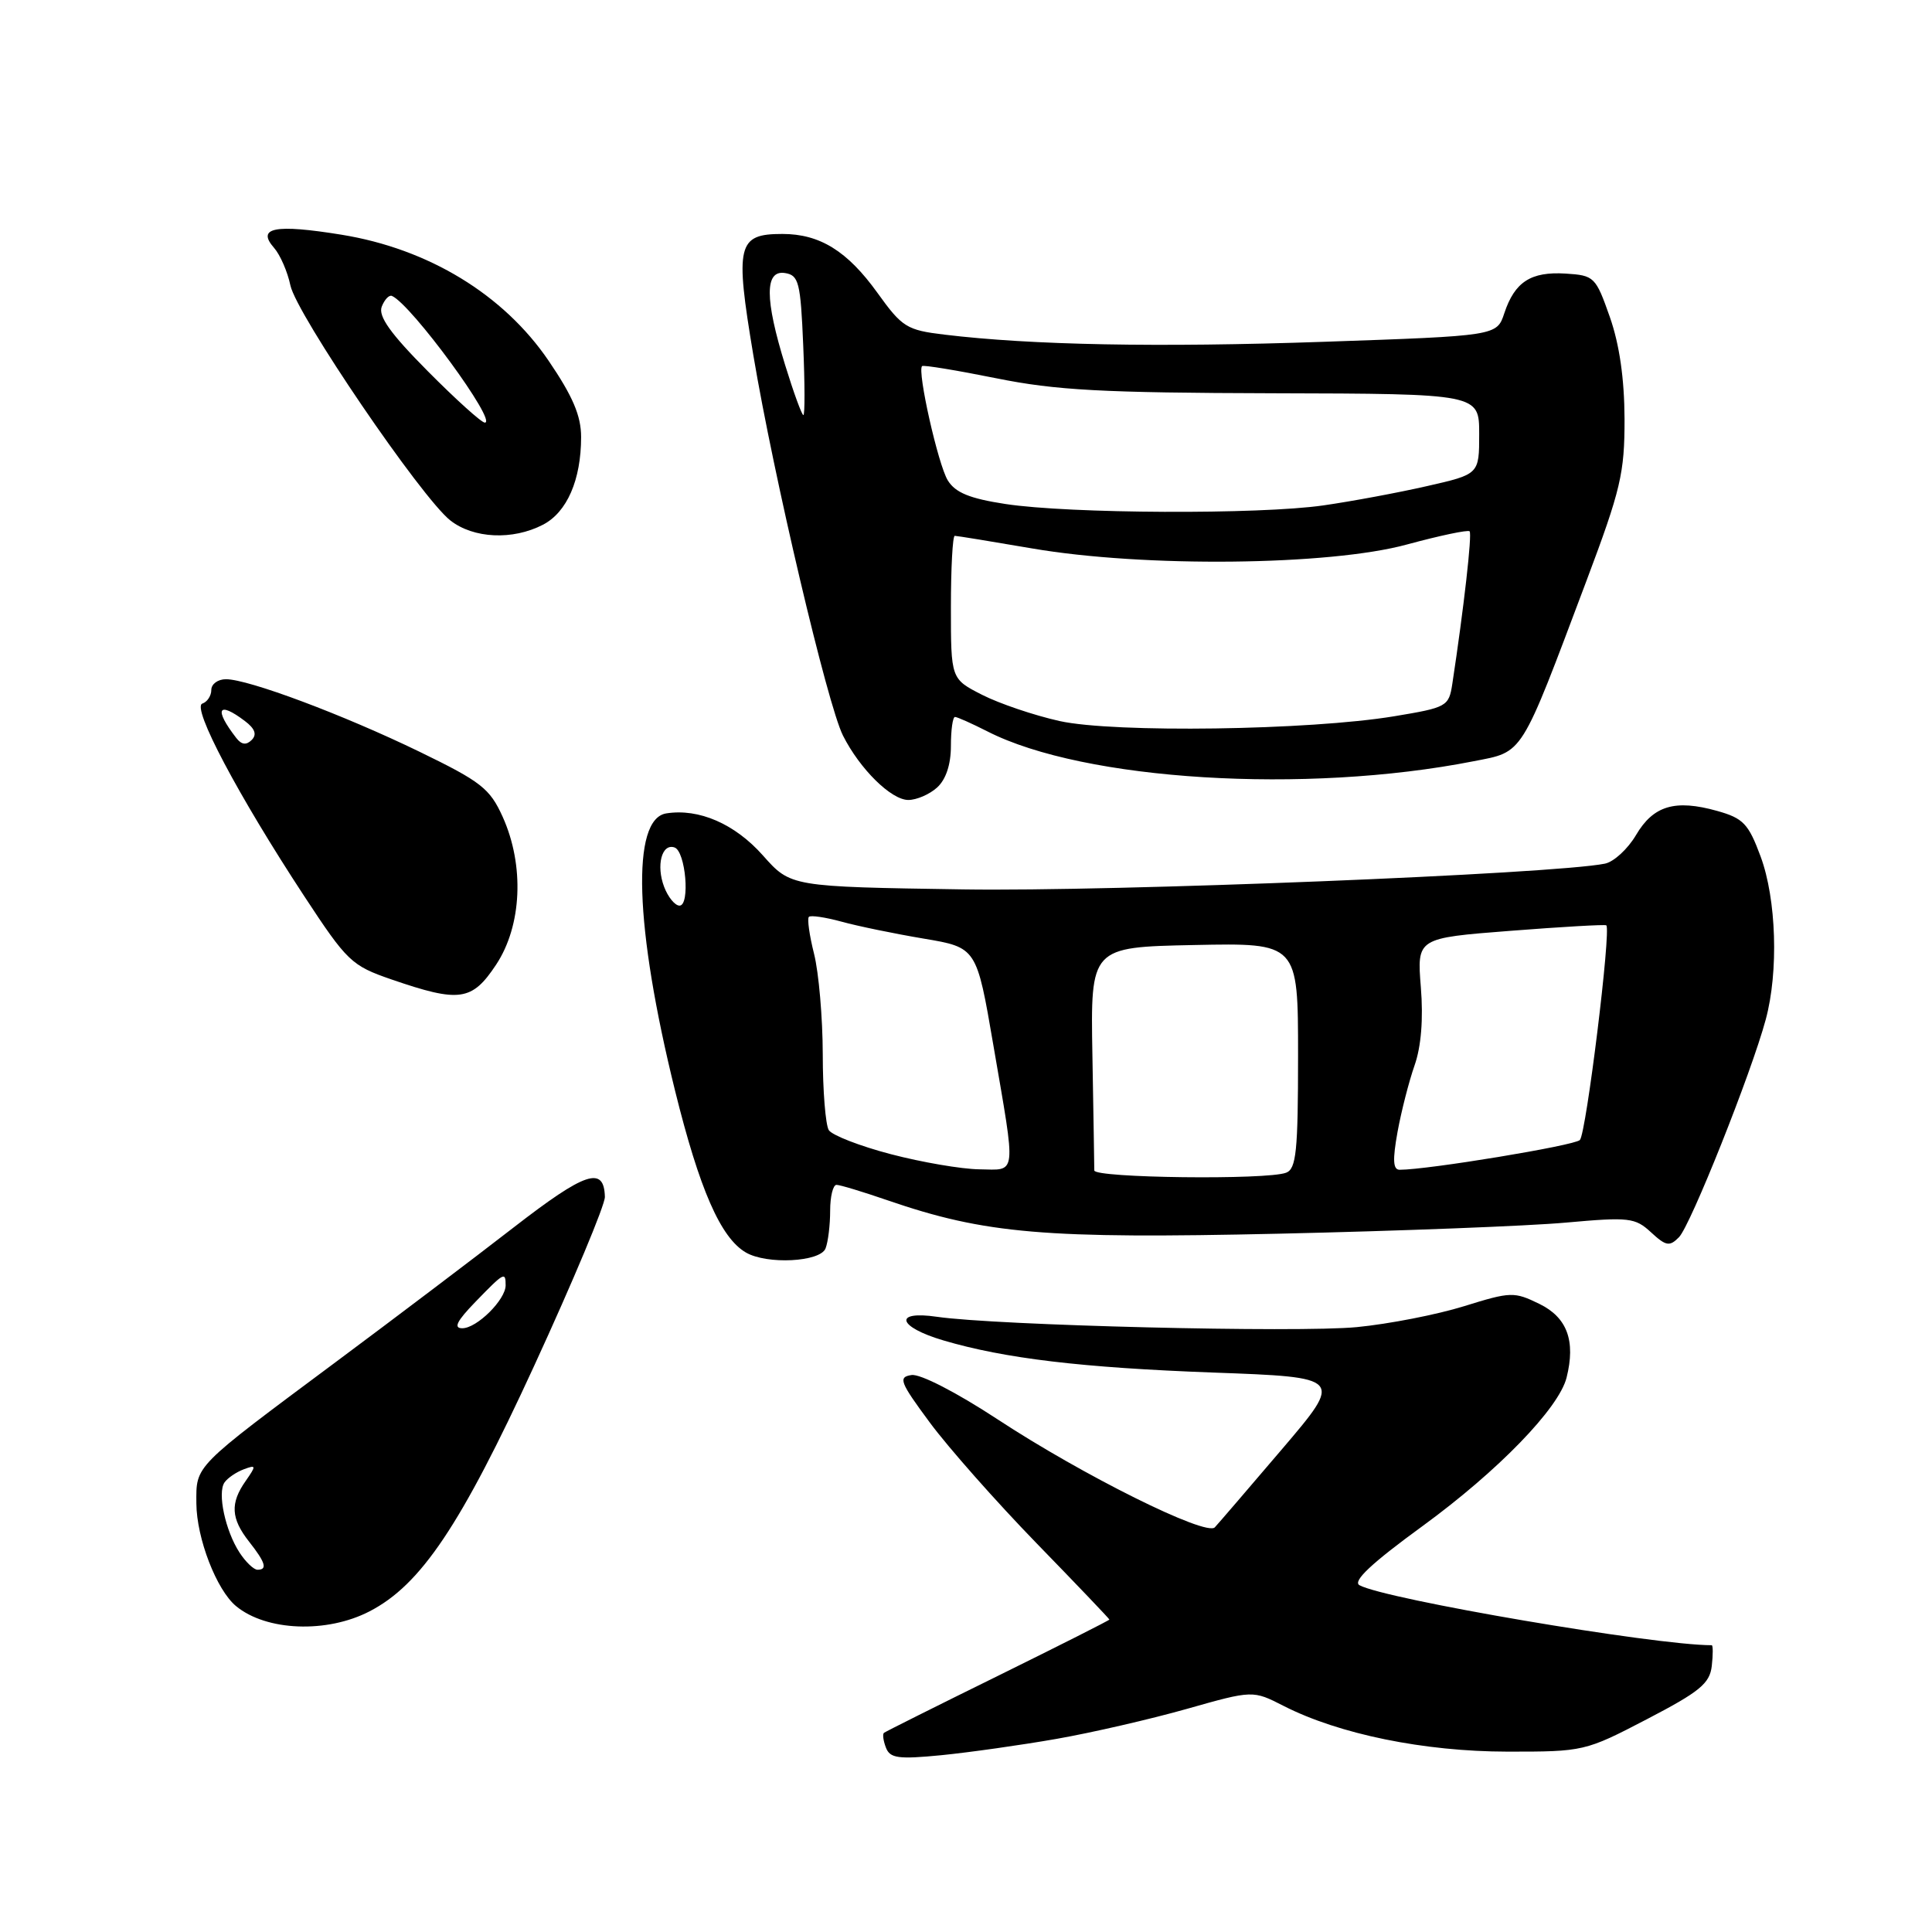 <?xml version="1.0" encoding="UTF-8" standalone="no"?>
<!DOCTYPE svg PUBLIC "-//W3C//DTD SVG 1.1//EN" "http://www.w3.org/Graphics/SVG/1.1/DTD/svg11.dtd" >
<svg xmlns="http://www.w3.org/2000/svg" xmlns:xlink="http://www.w3.org/1999/xlink" version="1.1" viewBox="0 0 256 256">
 <g >
 <path fill="currentColor"
d=" M 140.00 230.41 C 144.68 229.59 152.44 227.80 157.25 226.44 C 166.01 223.96 166.01 223.96 170.08 226.04 C 177.43 229.79 188.70 232.09 199.73 232.10 C 209.84 232.11 210.05 232.06 218.23 227.80 C 225.22 224.16 226.55 223.08 226.82 220.75 C 226.99 219.24 226.99 218.00 226.81 218.00 C 219.20 218.00 183.54 211.92 180.14 210.05 C 179.19 209.52 181.73 207.14 188.51 202.20 C 198.50 194.91 206.56 186.60 207.58 182.54 C 208.80 177.67 207.66 174.58 203.99 172.78 C 200.63 171.14 200.20 171.15 193.99 173.08 C 190.42 174.19 184.03 175.44 179.79 175.85 C 171.92 176.61 132.02 175.63 124.14 174.48 C 118.33 173.63 118.93 175.82 125.00 177.61 C 133.12 180.01 143.38 181.23 160.74 181.87 C 177.98 182.50 177.98 182.50 169.89 192.00 C 165.44 197.22 161.42 201.90 160.97 202.38 C 159.81 203.61 143.44 195.47 132.14 188.04 C 126.74 184.50 121.93 182.02 120.78 182.20 C 118.98 182.47 119.23 183.12 123.21 188.50 C 125.65 191.80 132.00 198.98 137.32 204.46 C 142.64 209.93 147.00 214.50 147.00 214.60 C 147.00 214.70 140.36 218.05 132.25 222.05 C 124.14 226.04 117.33 229.45 117.13 229.61 C 116.92 229.78 117.04 230.66 117.39 231.57 C 117.93 232.98 119.02 233.13 124.76 232.57 C 128.47 232.20 135.32 231.23 140.00 230.41 Z  M 48.97 213.51 C 55.77 210.00 61.05 202.13 70.77 181.00 C 75.96 169.72 80.18 159.64 80.15 158.59 C 80.04 154.45 77.57 155.28 68.09 162.62 C 62.82 166.71 52.20 174.74 44.50 180.47 C 25.52 194.60 26.00 194.11 26.02 199.21 C 26.05 203.83 28.69 210.68 31.28 212.82 C 35.28 216.13 43.30 216.45 48.97 213.51 Z  M 109.39 165.42 C 109.73 164.55 110.00 162.30 110.00 160.42 C 110.00 158.54 110.38 157.00 110.84 157.00 C 111.31 157.00 114.34 157.92 117.59 159.04 C 130.55 163.50 138.42 164.17 169.50 163.47 C 185.45 163.11 202.55 162.45 207.50 162.00 C 215.86 161.25 216.66 161.34 218.77 163.29 C 220.75 165.12 221.23 165.20 222.47 163.94 C 224.00 162.40 232.07 142.16 233.97 135.09 C 235.69 128.73 235.38 119.13 233.29 113.49 C 231.68 109.14 230.99 108.42 227.53 107.45 C 221.96 105.89 219.08 106.74 216.78 110.65 C 215.69 112.50 213.83 114.21 212.65 114.44 C 205.81 115.82 147.43 118.16 127.63 117.85 C 104.77 117.50 104.77 117.50 101.09 113.35 C 97.38 109.17 92.61 107.09 88.28 107.78 C 83.63 108.52 84.08 122.82 89.45 144.53 C 92.69 157.61 95.49 164.02 98.83 165.96 C 101.62 167.59 108.70 167.22 109.39 165.42 Z  M 65.74 127.82 C 69.16 122.65 69.51 114.68 66.61 108.24 C 64.91 104.48 63.76 103.58 55.61 99.62 C 45.49 94.71 32.92 90.00 29.94 90.00 C 28.87 90.00 28.00 90.64 28.00 91.42 C 28.00 92.20 27.46 93.01 26.81 93.23 C 25.37 93.71 31.55 105.39 40.27 118.68 C 46.01 127.42 46.56 127.95 51.90 129.79 C 60.89 132.88 62.54 132.65 65.74 127.82 Z  M 124.17 104.35 C 125.34 103.29 126.00 101.30 126.00 98.85 C 126.00 96.73 126.24 95.00 126.54 95.00 C 126.84 95.00 128.78 95.87 130.85 96.92 C 143.65 103.45 172.99 105.25 195.25 100.87 C 201.94 99.56 201.37 100.46 210.20 77.00 C 214.77 64.85 215.27 62.70 215.26 55.50 C 215.24 50.20 214.59 45.64 213.31 42.00 C 211.44 36.68 211.25 36.49 207.44 36.25 C 202.84 35.97 200.71 37.35 199.33 41.50 C 198.34 44.50 198.34 44.50 175.42 45.29 C 153.45 46.05 136.62 45.73 125.14 44.34 C 120.14 43.74 119.54 43.36 116.27 38.81 C 112.28 33.26 108.63 31.00 103.67 31.00 C 97.71 31.00 97.37 32.42 99.82 47.06 C 102.51 63.09 109.64 93.39 111.70 97.47 C 113.94 101.91 118.09 106.00 120.36 106.00 C 121.45 106.00 123.17 105.26 124.17 104.35 Z  M 71.94 69.53 C 75.13 67.88 77.00 63.59 77.00 57.91 C 77.00 55.10 75.90 52.51 72.70 47.81 C 66.73 39.03 56.78 32.97 45.25 31.10 C 36.42 29.67 33.95 30.15 36.32 32.85 C 37.12 33.76 38.10 36.00 38.48 37.82 C 39.30 41.66 55.81 65.92 59.67 68.96 C 62.73 71.36 67.93 71.61 71.94 69.53 Z  M 31.75 205.74 C 29.86 202.85 28.78 197.82 29.75 196.43 C 30.16 195.84 31.31 195.06 32.30 194.69 C 33.96 194.07 33.98 194.19 32.55 196.24 C 30.48 199.18 30.60 201.22 33.00 204.27 C 35.19 207.05 35.47 208.00 34.12 208.00 C 33.63 208.00 32.56 206.98 31.75 205.74 Z  M 63.00 172.50 C 66.80 168.58 67.00 168.47 67.00 170.31 C 67.00 172.22 63.19 176.00 61.26 176.00 C 60.05 176.00 60.52 175.06 63.00 172.50 Z  M 145.00 155.09 C 145.00 154.59 144.89 147.72 144.75 139.84 C 144.50 125.50 144.50 125.50 158.25 125.22 C 172.00 124.94 172.00 124.94 172.00 139.86 C 172.00 152.55 171.76 154.88 170.42 155.39 C 167.88 156.37 145.00 156.09 145.00 155.09 Z  M 118.06 152.94 C 113.96 151.87 110.26 150.43 109.82 149.75 C 109.39 149.06 109.02 144.54 109.02 139.69 C 109.01 134.85 108.49 128.87 107.87 126.40 C 107.25 123.94 106.94 121.73 107.18 121.49 C 107.42 121.25 109.36 121.54 111.49 122.12 C 113.62 122.71 118.52 123.72 122.39 124.37 C 129.41 125.55 129.41 125.55 131.63 138.52 C 134.66 156.18 134.79 155.01 129.75 154.94 C 127.41 154.91 122.15 154.01 118.06 152.94 Z  M 185.18 149.99 C 185.68 147.24 186.70 143.27 187.44 141.16 C 188.31 138.69 188.61 135.01 188.27 130.82 C 187.75 124.30 187.75 124.30 200.13 123.34 C 206.93 122.81 212.65 122.48 212.84 122.61 C 213.52 123.08 210.18 150.22 209.34 151.06 C 208.60 151.80 189.19 155.00 185.46 155.00 C 184.58 155.00 184.51 153.71 185.18 149.99 Z  M 88.00 117.51 C 86.92 114.67 87.69 111.73 89.37 112.29 C 90.85 112.77 91.47 120.00 90.04 120.00 C 89.44 120.00 88.52 118.88 88.00 117.51 Z  M 31.31 97.79 C 28.32 93.93 28.87 92.83 32.45 95.54 C 33.79 96.55 34.07 97.33 33.35 98.05 C 32.64 98.76 32.01 98.69 31.31 97.79 Z  M 140.39 95.54 C 137.03 94.79 132.42 93.23 130.14 92.07 C 126.00 89.96 126.00 89.96 126.00 80.48 C 126.00 75.27 126.23 71.00 126.51 71.00 C 126.79 71.00 131.40 71.75 136.76 72.67 C 151.54 75.21 176.12 74.96 186.42 72.15 C 190.77 70.97 194.51 70.18 194.73 70.40 C 195.08 70.75 193.96 80.62 192.44 90.61 C 191.98 93.61 191.73 93.75 184.73 94.91 C 173.49 96.77 147.62 97.14 140.39 95.54 Z  M 133.21 66.78 C 128.50 66.06 126.59 65.28 125.59 63.66 C 124.31 61.60 121.51 49.14 122.18 48.51 C 122.36 48.34 126.78 49.07 132.00 50.12 C 139.91 51.72 146.06 52.05 168.75 52.11 C 196.00 52.18 196.00 52.18 196.00 57.51 C 196.00 62.84 196.00 62.84 189.09 64.41 C 185.29 65.28 179.11 66.43 175.34 66.97 C 166.88 68.19 141.68 68.08 133.21 66.78 Z  M 104.04 48.39 C 101.32 39.60 101.32 35.75 104.02 36.18 C 105.84 36.47 106.08 37.40 106.43 45.75 C 106.65 50.84 106.66 55.00 106.45 55.00 C 106.25 55.00 105.16 52.03 104.04 48.39 Z  M 56.68 49.18 C 51.74 44.21 50.10 41.90 50.58 40.64 C 50.95 39.69 51.56 39.05 51.93 39.21 C 54.47 40.29 65.98 56.00 64.24 56.00 C 63.80 56.00 60.40 52.93 56.68 49.18 Z "/>
</g>
</svg>